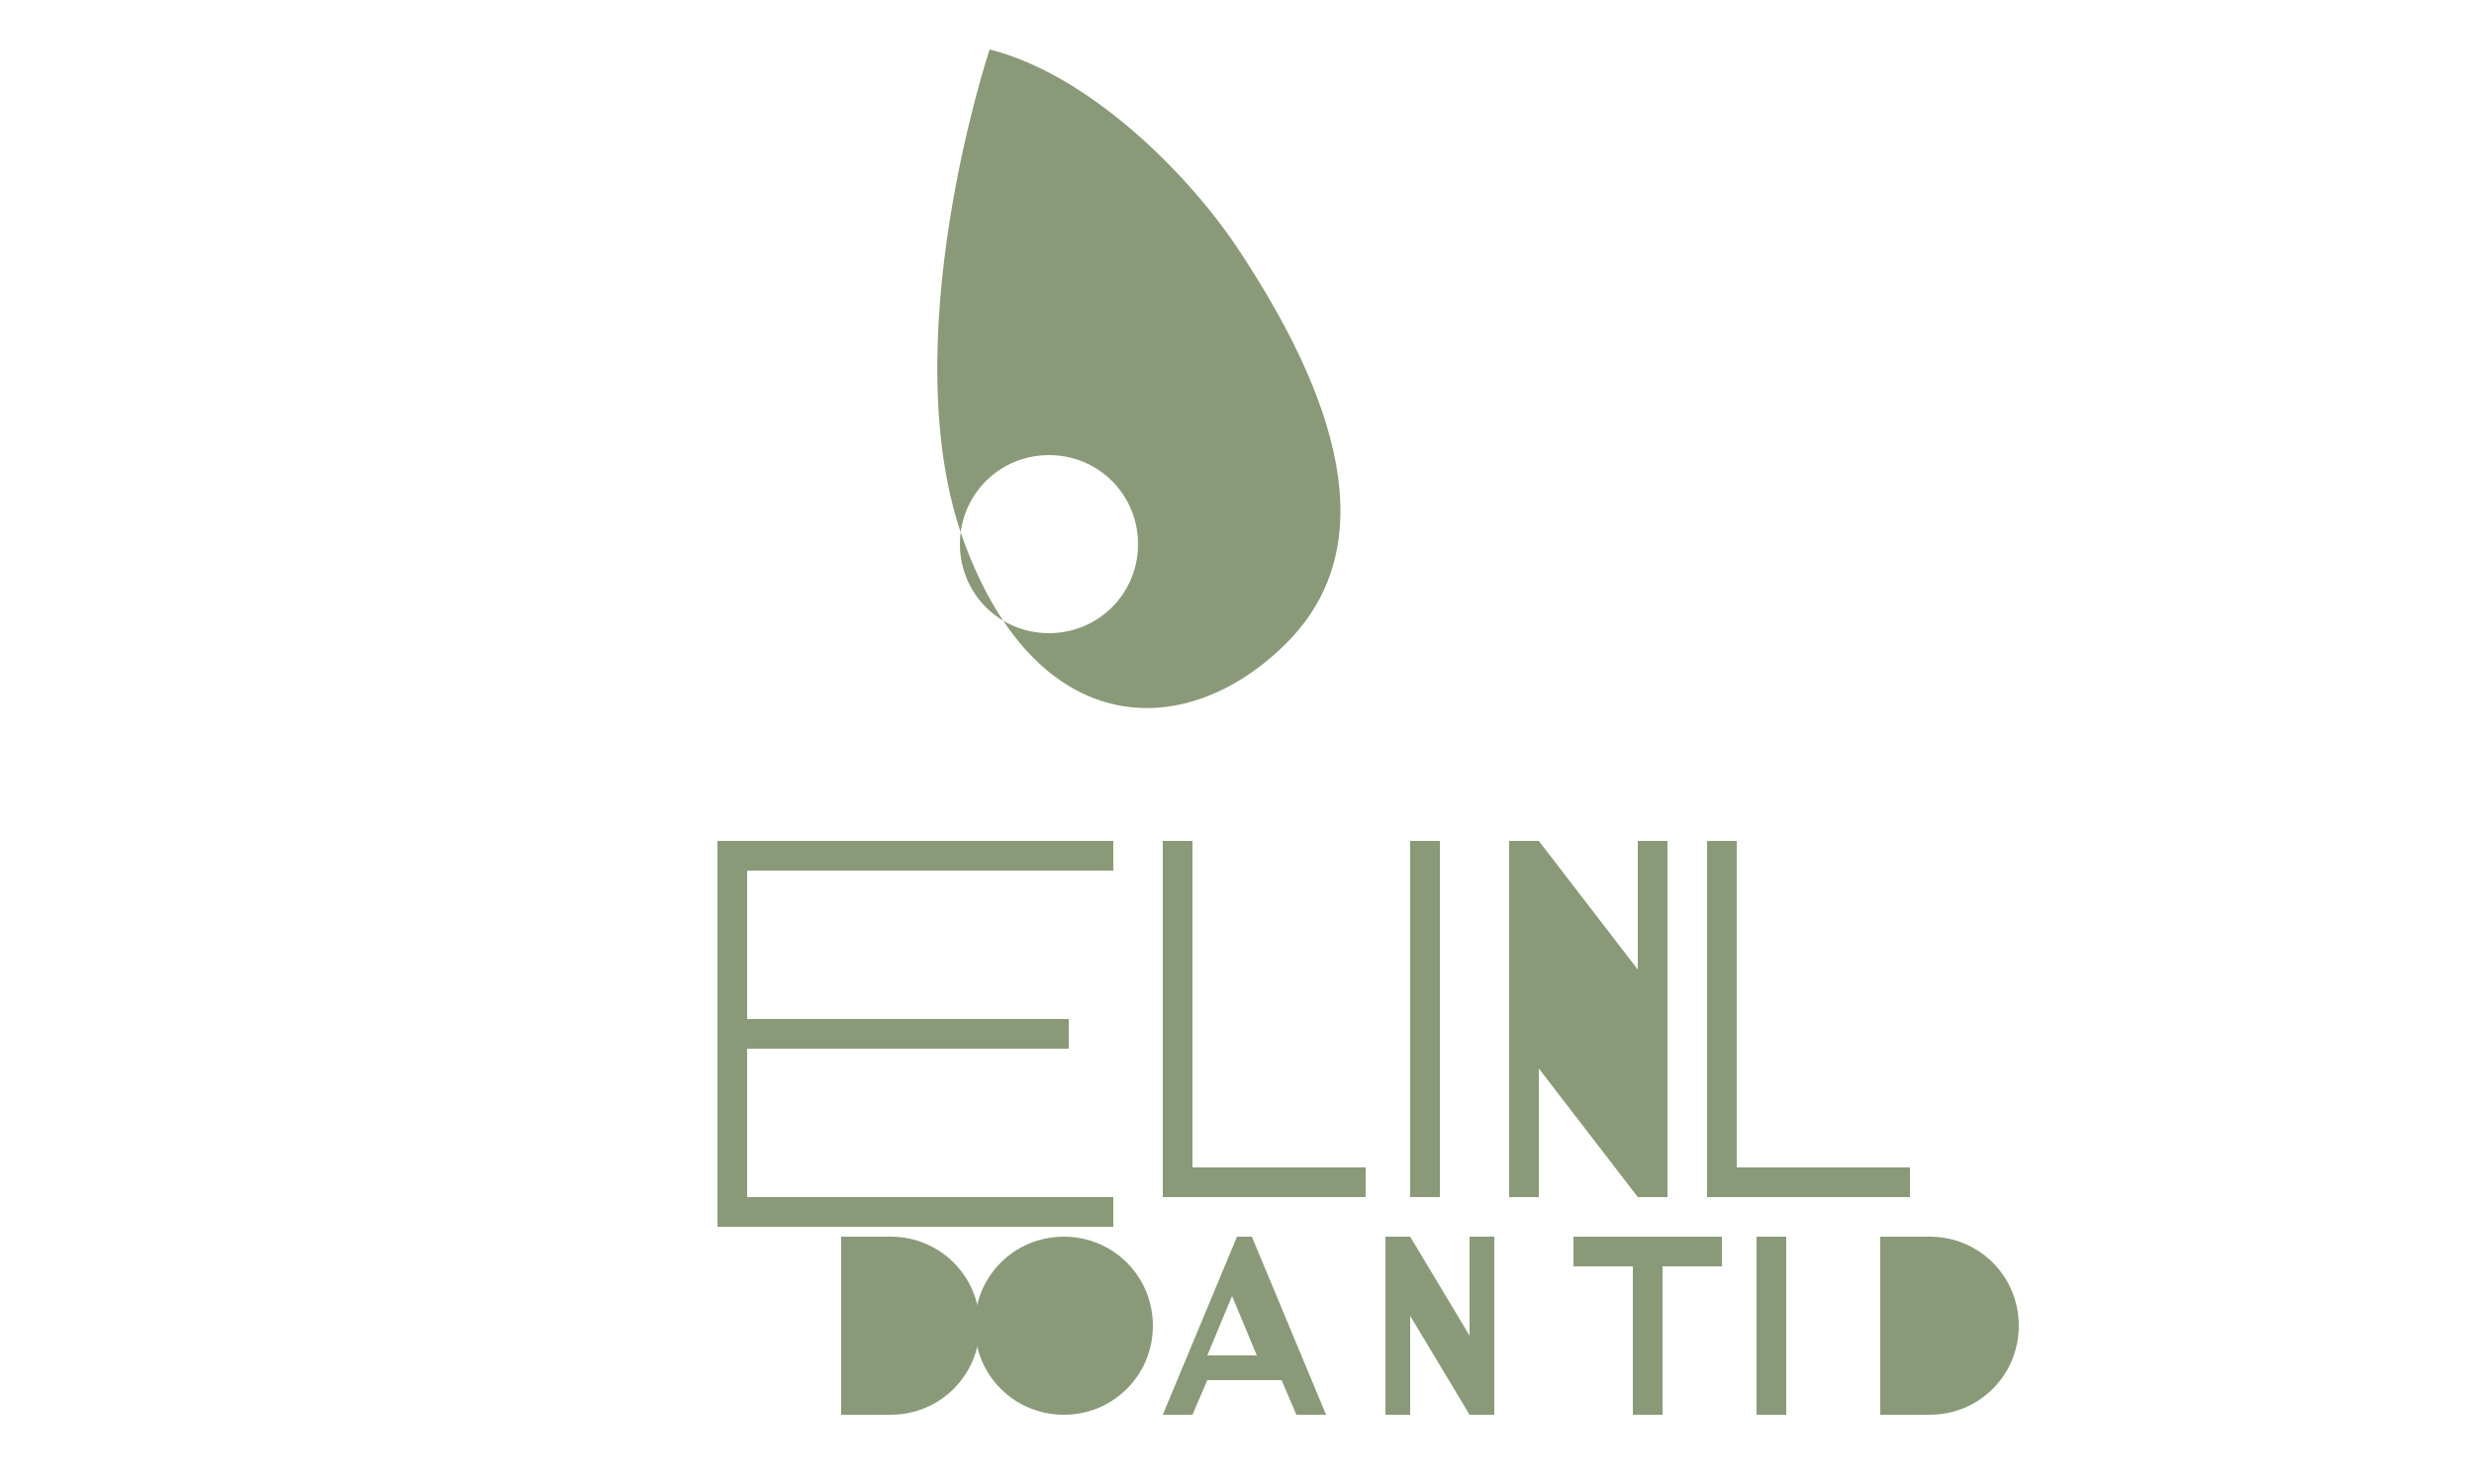 <?xml version="1.0" encoding="UTF-8"?>
<svg xmlns="http://www.w3.org/2000/svg" viewBox="0 0 500 300">
  <!-- Leaf with drop symbol -->
  <path fill="#8A9A78" d="M250 50c-10-15-30-35-50-40 0 0-20 60-5 100 15 40 45 40 65 20 20-20 10-50-10-80zM230 110c0 10-8 18-18 18s-18-8-18-18 8-18 18-18 18 8 18 18z"/>
  
  <!-- Elixie text -->
  <g fill="#8A9A78">
    <path d="M145 170h80v6h-74v30h65v6h-65v30h74v6h-80z"/>
    <path d="M235 170h6v66h35v6h-41z"/>
    <path d="M285 170h6v72h-6z"/>
    <path d="M305 170h6l20 26v-26h6v72h-6l-20-26v26h-6z"/>
    <path d="M345 170h6v66h35v6h-41z"/>
  </g>
  
  <!-- COSMETICS text -->
  <g fill="#8A9A78">
    <path d="M170 250h10c10 0 18 8 18 18s-8 18-18 18h-10v-36z"/>
    <path d="M215 250c10 0 18 8 18 18s-8 18-18 18-18-8-18-18 8-18 18-18z"/>
    <path d="M250 250h3l15 36h-6l-3-7h-15l-3 7h-6l15-36zm4 24l-5-12-5 12h10z"/>
    <path d="M280 250h5l12 20v-20h5v36h-5l-12-20v20h-5z"/>
    <path d="M330 256h-12v-6h30v6h-12v30h-6z"/>
    <path d="M355 250h6v36h-6z"/>
    <path d="M380 250h10c10 0 18 8 18 18s-8 18-18 18h-10v-36z"/>
  </g>
</svg>